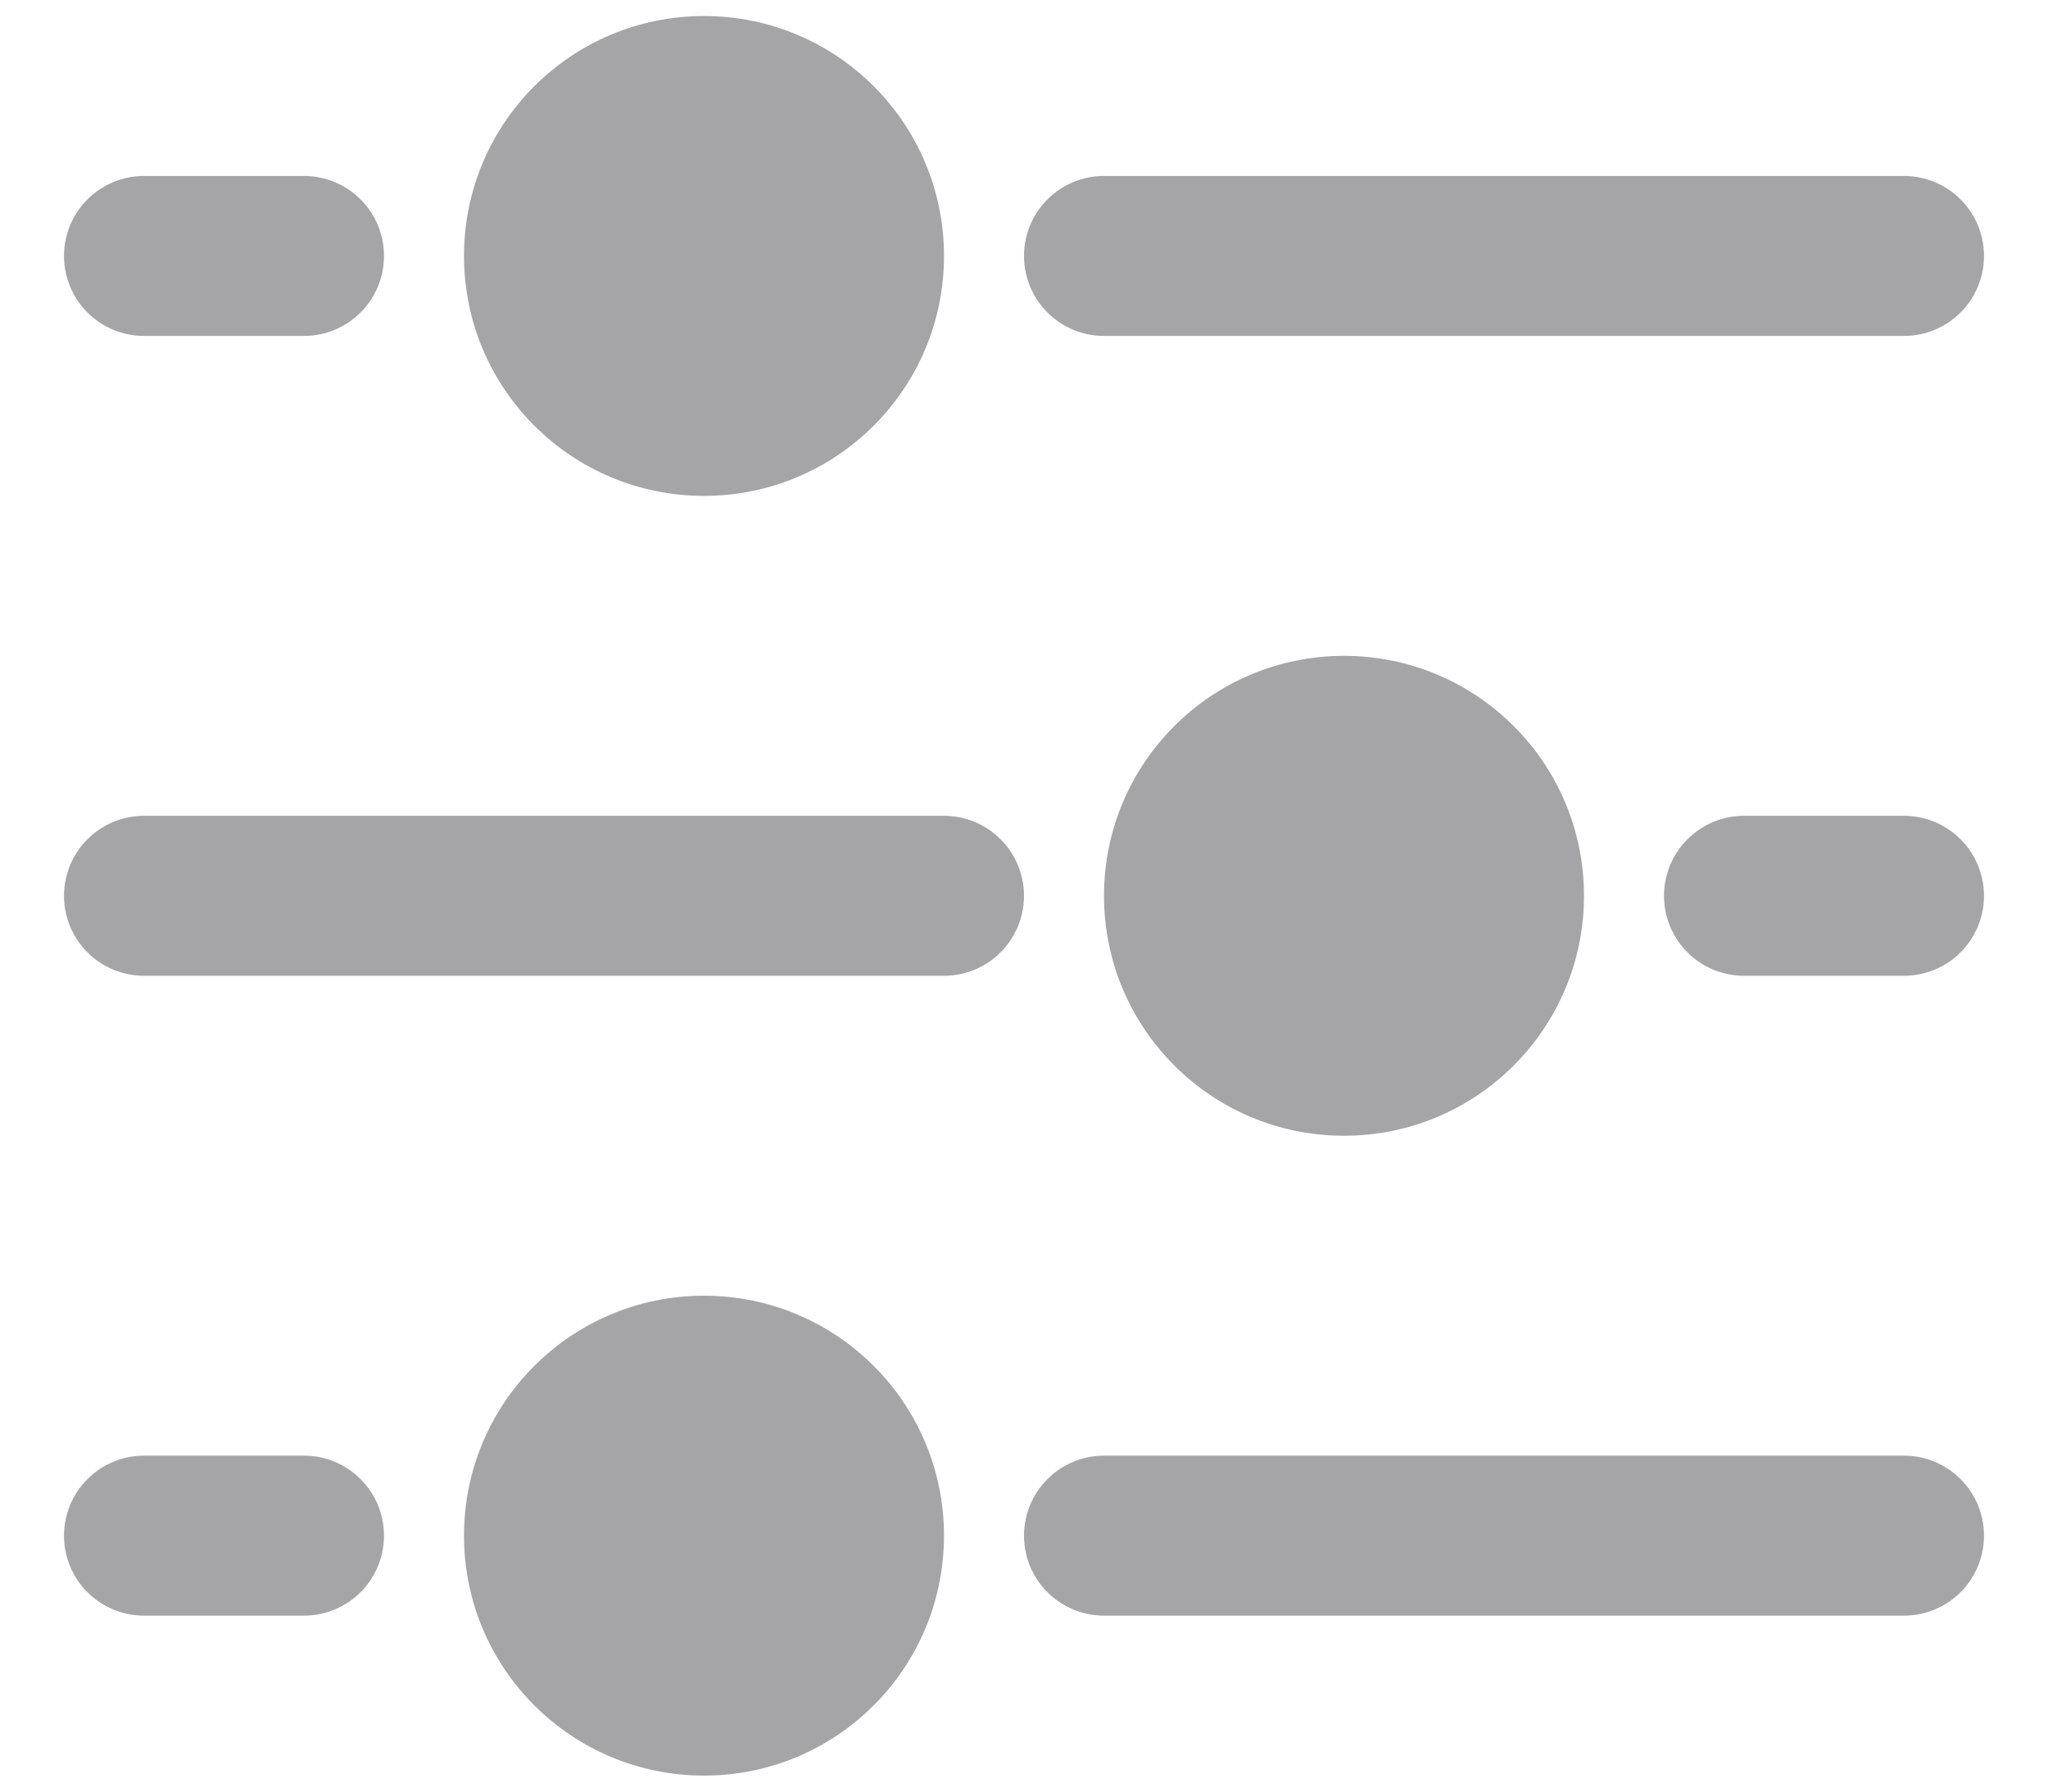 <svg width="16" height="14" viewBox="0 0 16 14" fill="none" xmlns="http://www.w3.org/2000/svg">
<path d="M13.625 7.625L14.875 7.625C15.22 7.625 15.5 7.345 15.5 7C15.5 6.655 15.22 6.375 14.875 6.375L13.625 6.375C13.28 6.375 13 6.655 13 7C13 7.345 13.28 7.625 13.625 7.625Z" fill="#A5A5A7"/>
<path d="M8 2C8 1.655 8.28 1.375 8.625 1.375L14.875 1.375C15.22 1.375 15.5 1.655 15.5 2C15.5 2.345 15.22 2.625 14.875 2.625L8.625 2.625C8.28 2.625 8 2.345 8 2Z" fill="#A5A5A7"/>
<path d="M8 12C8 11.655 8.28 11.375 8.625 11.375L14.875 11.375C15.22 11.375 15.5 11.655 15.5 12C15.5 12.345 15.22 12.625 14.875 12.625L8.625 12.625C8.28 12.625 8 12.345 8 12Z" fill="#A5A5A7"/>
<path d="M1.125 2.625L2.375 2.625C2.72 2.625 3 2.345 3 2C3 1.655 2.72 1.375 2.375 1.375L1.125 1.375C0.78 1.375 0.5 1.655 0.5 2C0.5 2.345 0.78 2.625 1.125 2.625Z" fill="#A5A5A7"/>
<path d="M2.375 12.625L1.125 12.625C0.78 12.625 0.5 12.345 0.5 12C0.5 11.655 0.78 11.375 1.125 11.375L2.375 11.375C2.72 11.375 3 11.655 3 12C3 12.345 2.72 12.625 2.375 12.625Z" fill="#A5A5A7"/>
<path d="M0.5 7C0.5 6.655 0.78 6.375 1.125 6.375H7.375C7.72 6.375 8 6.655 8 7C8 7.345 7.72 7.625 7.375 7.625H1.125C0.78 7.625 0.5 7.345 0.5 7Z" fill="#A5A5A7"/>
<path d="M5.5 0.125C4.464 0.125 3.625 0.964 3.625 2C3.625 3.036 4.464 3.875 5.5 3.875C6.536 3.875 7.375 3.036 7.375 2C7.375 0.964 6.536 0.125 5.5 0.125Z" fill="#A5A5A7"/>
<path d="M8.625 7C8.625 5.964 9.464 5.125 10.5 5.125C11.536 5.125 12.375 5.964 12.375 7C12.375 8.036 11.536 8.875 10.5 8.875C9.464 8.875 8.625 8.036 8.625 7Z" fill="#A5A5A7"/>
<path d="M5.5 10.125C4.464 10.125 3.625 10.964 3.625 12C3.625 13.036 4.464 13.875 5.5 13.875C6.536 13.875 7.375 13.036 7.375 12C7.375 10.964 6.536 10.125 5.5 10.125Z" fill="#A5A5A7"/>
</svg>

